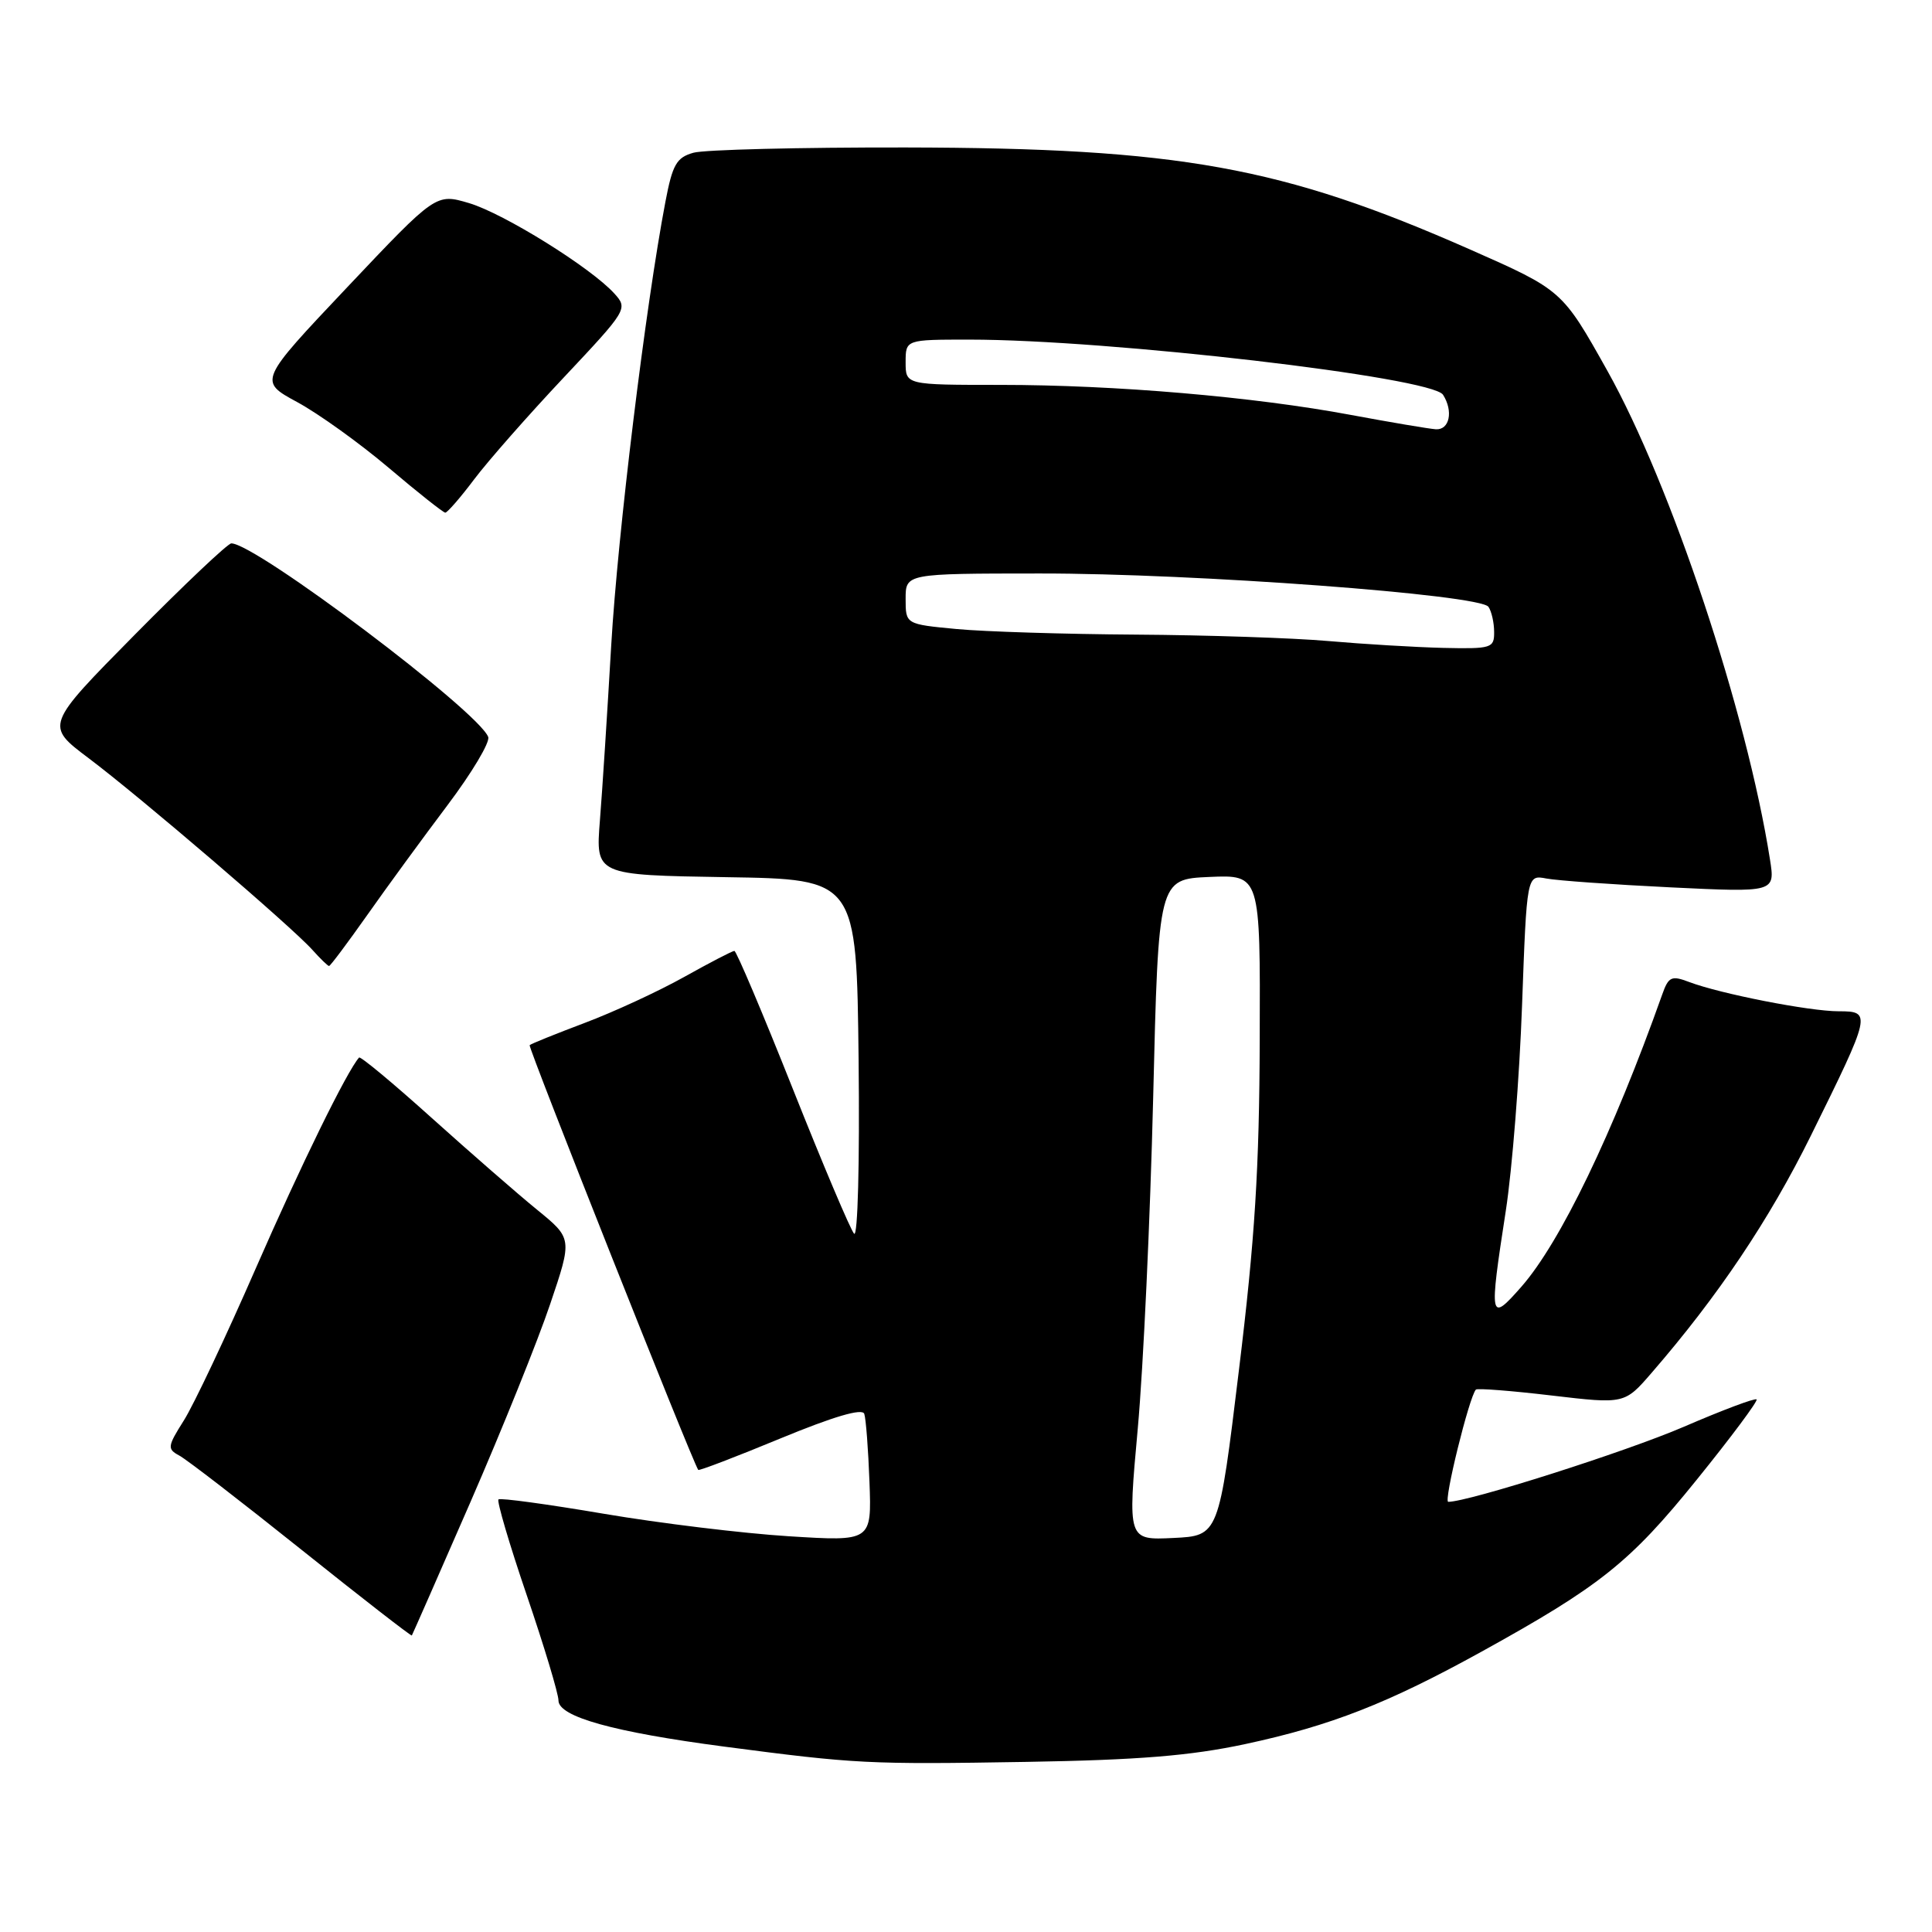 <?xml version="1.0" encoding="UTF-8" standalone="no"?>
<!DOCTYPE svg PUBLIC "-//W3C//DTD SVG 1.1//EN" "http://www.w3.org/Graphics/SVG/1.1/DTD/svg11.dtd" >
<svg xmlns="http://www.w3.org/2000/svg" xmlns:xlink="http://www.w3.org/1999/xlink" version="1.1" viewBox="0 0 256 256">
 <g >
 <path fill="currentColor"
d=" M 165.00 231.10 C 176.33 228.67 183.91 225.70 196.30 218.86 C 212.04 210.17 216.00 207.00 224.81 196.09 C 229.39 190.43 232.96 185.63 232.76 185.43 C 232.56 185.22 228.22 186.85 223.13 189.05 C 215.45 192.36 194.61 199.00 191.90 199.00 C 191.25 199.00 194.67 185.10 195.56 184.13 C 195.75 183.93 200.26 184.28 205.58 184.91 C 215.27 186.05 215.27 186.05 218.88 181.87 C 227.63 171.77 234.42 161.66 239.94 150.50 C 247.96 134.26 248.02 134.00 243.63 134.00 C 239.76 134.00 227.93 131.68 223.82 130.12 C 221.47 129.23 221.09 129.40 220.24 131.81 C 213.72 150.16 206.75 164.62 201.59 170.50 C 197.37 175.30 197.29 174.91 199.53 160.41 C 200.37 154.96 201.34 142.72 201.68 133.21 C 202.31 115.91 202.31 115.91 204.91 116.41 C 206.33 116.68 213.74 117.21 221.36 117.58 C 235.22 118.25 235.22 118.25 234.53 113.88 C 231.45 94.32 221.43 64.22 212.99 49.14 C 207.00 38.45 207.00 38.45 194.75 33.04 C 169.87 22.07 156.24 19.61 120.00 19.54 C 105.97 19.52 93.32 19.83 91.88 20.24 C 89.64 20.87 89.11 21.80 88.17 26.74 C 85.54 40.53 81.85 70.76 80.99 85.50 C 80.48 94.30 79.81 104.75 79.49 108.73 C 78.92 115.95 78.92 115.95 96.21 116.23 C 113.50 116.50 113.50 116.50 113.77 140.47 C 113.92 154.10 113.66 164.02 113.17 163.47 C 112.69 162.94 109.03 154.29 105.04 144.25 C 101.05 134.21 97.57 126.00 97.31 126.00 C 97.04 126.00 94.04 127.56 90.64 129.46 C 87.24 131.36 81.31 134.10 77.48 135.54 C 73.64 136.99 70.36 138.31 70.18 138.49 C 69.94 138.73 91.69 193.54 92.52 194.77 C 92.62 194.91 97.52 193.04 103.41 190.60 C 110.47 187.69 114.26 186.57 114.52 187.34 C 114.74 187.98 115.05 192.04 115.21 196.37 C 115.50 204.25 115.50 204.25 104.50 203.56 C 98.45 203.18 87.42 201.84 80.00 200.58 C 72.58 199.32 66.30 198.46 66.05 198.68 C 65.81 198.89 67.49 204.61 69.80 211.38 C 72.11 218.16 74.00 224.43 74.00 225.32 C 74.00 227.48 81.30 229.51 96.00 231.44 C 113.39 233.72 115.00 233.81 136.00 233.46 C 150.89 233.21 157.75 232.65 165.00 231.10 Z  M 62.35 199.00 C 66.54 189.38 71.29 177.59 72.90 172.80 C 75.84 164.11 75.84 164.11 71.17 160.30 C 68.60 158.21 62.32 152.73 57.20 148.13 C 52.09 143.53 47.76 139.93 47.58 140.13 C 45.98 141.92 39.87 154.38 33.92 168.00 C 29.96 177.07 25.66 186.17 24.36 188.22 C 22.18 191.67 22.14 192.00 23.76 192.87 C 24.72 193.38 32.01 199.00 39.96 205.36 C 47.91 211.72 54.48 216.82 54.57 216.71 C 54.65 216.59 58.16 208.62 62.35 199.00 Z  M 48.66 121.25 C 51.27 117.54 56.06 110.99 59.29 106.70 C 62.53 102.40 64.96 98.33 64.69 97.65 C 63.39 94.24 33.87 72.00 30.65 72.00 C 30.19 72.00 24.45 77.43 17.89 84.07 C 5.98 96.13 5.98 96.13 11.74 100.46 C 18.55 105.58 38.68 122.82 41.40 125.87 C 42.45 127.04 43.44 128.00 43.60 128.00 C 43.77 128.00 46.04 124.96 48.66 121.25 Z  M 62.84 63.50 C 64.68 61.06 70.03 54.98 74.72 50.00 C 83.12 41.07 83.22 40.90 81.41 38.90 C 78.31 35.47 66.75 28.28 62.14 26.91 C 57.77 25.62 57.77 25.62 46.01 38.06 C 34.25 50.50 34.25 50.50 39.38 53.28 C 42.19 54.80 47.65 58.72 51.50 61.98 C 55.35 65.25 58.73 67.92 59.00 67.93 C 59.27 67.93 61.01 65.94 62.84 63.50 Z  M 150.76 189.29 C 151.50 181.16 152.41 161.45 152.80 145.50 C 153.50 116.50 153.50 116.50 160.25 116.20 C 167.00 115.91 167.00 115.91 166.92 137.70 C 166.87 154.83 166.28 164.22 164.17 181.50 C 161.50 203.50 161.50 203.50 155.46 203.79 C 149.42 204.08 149.42 204.08 150.76 189.29 Z  M 176.00 84.94 C 171.32 84.53 159.85 84.15 150.50 84.09 C 141.15 84.03 130.46 83.70 126.75 83.35 C 120.00 82.71 120.00 82.71 120.00 79.36 C 120.00 76.00 120.00 76.00 137.75 75.99 C 158.25 75.97 196.14 78.79 197.23 80.41 C 197.64 81.01 197.98 82.51 197.98 83.75 C 198.00 85.88 197.63 85.99 191.25 85.85 C 187.54 85.76 180.68 85.35 176.00 84.94 Z  M 179.00 54.98 C 166.12 52.57 147.75 51.00 132.58 51.00 C 120.00 51.00 120.00 51.00 120.00 48.00 C 120.00 45.00 120.00 45.00 128.45 45.00 C 146.98 45.00 189.73 49.98 191.21 52.31 C 192.60 54.49 192.07 57.00 190.25 56.88 C 189.29 56.81 184.22 55.95 179.00 54.98 Z "/>
</g>
</svg>